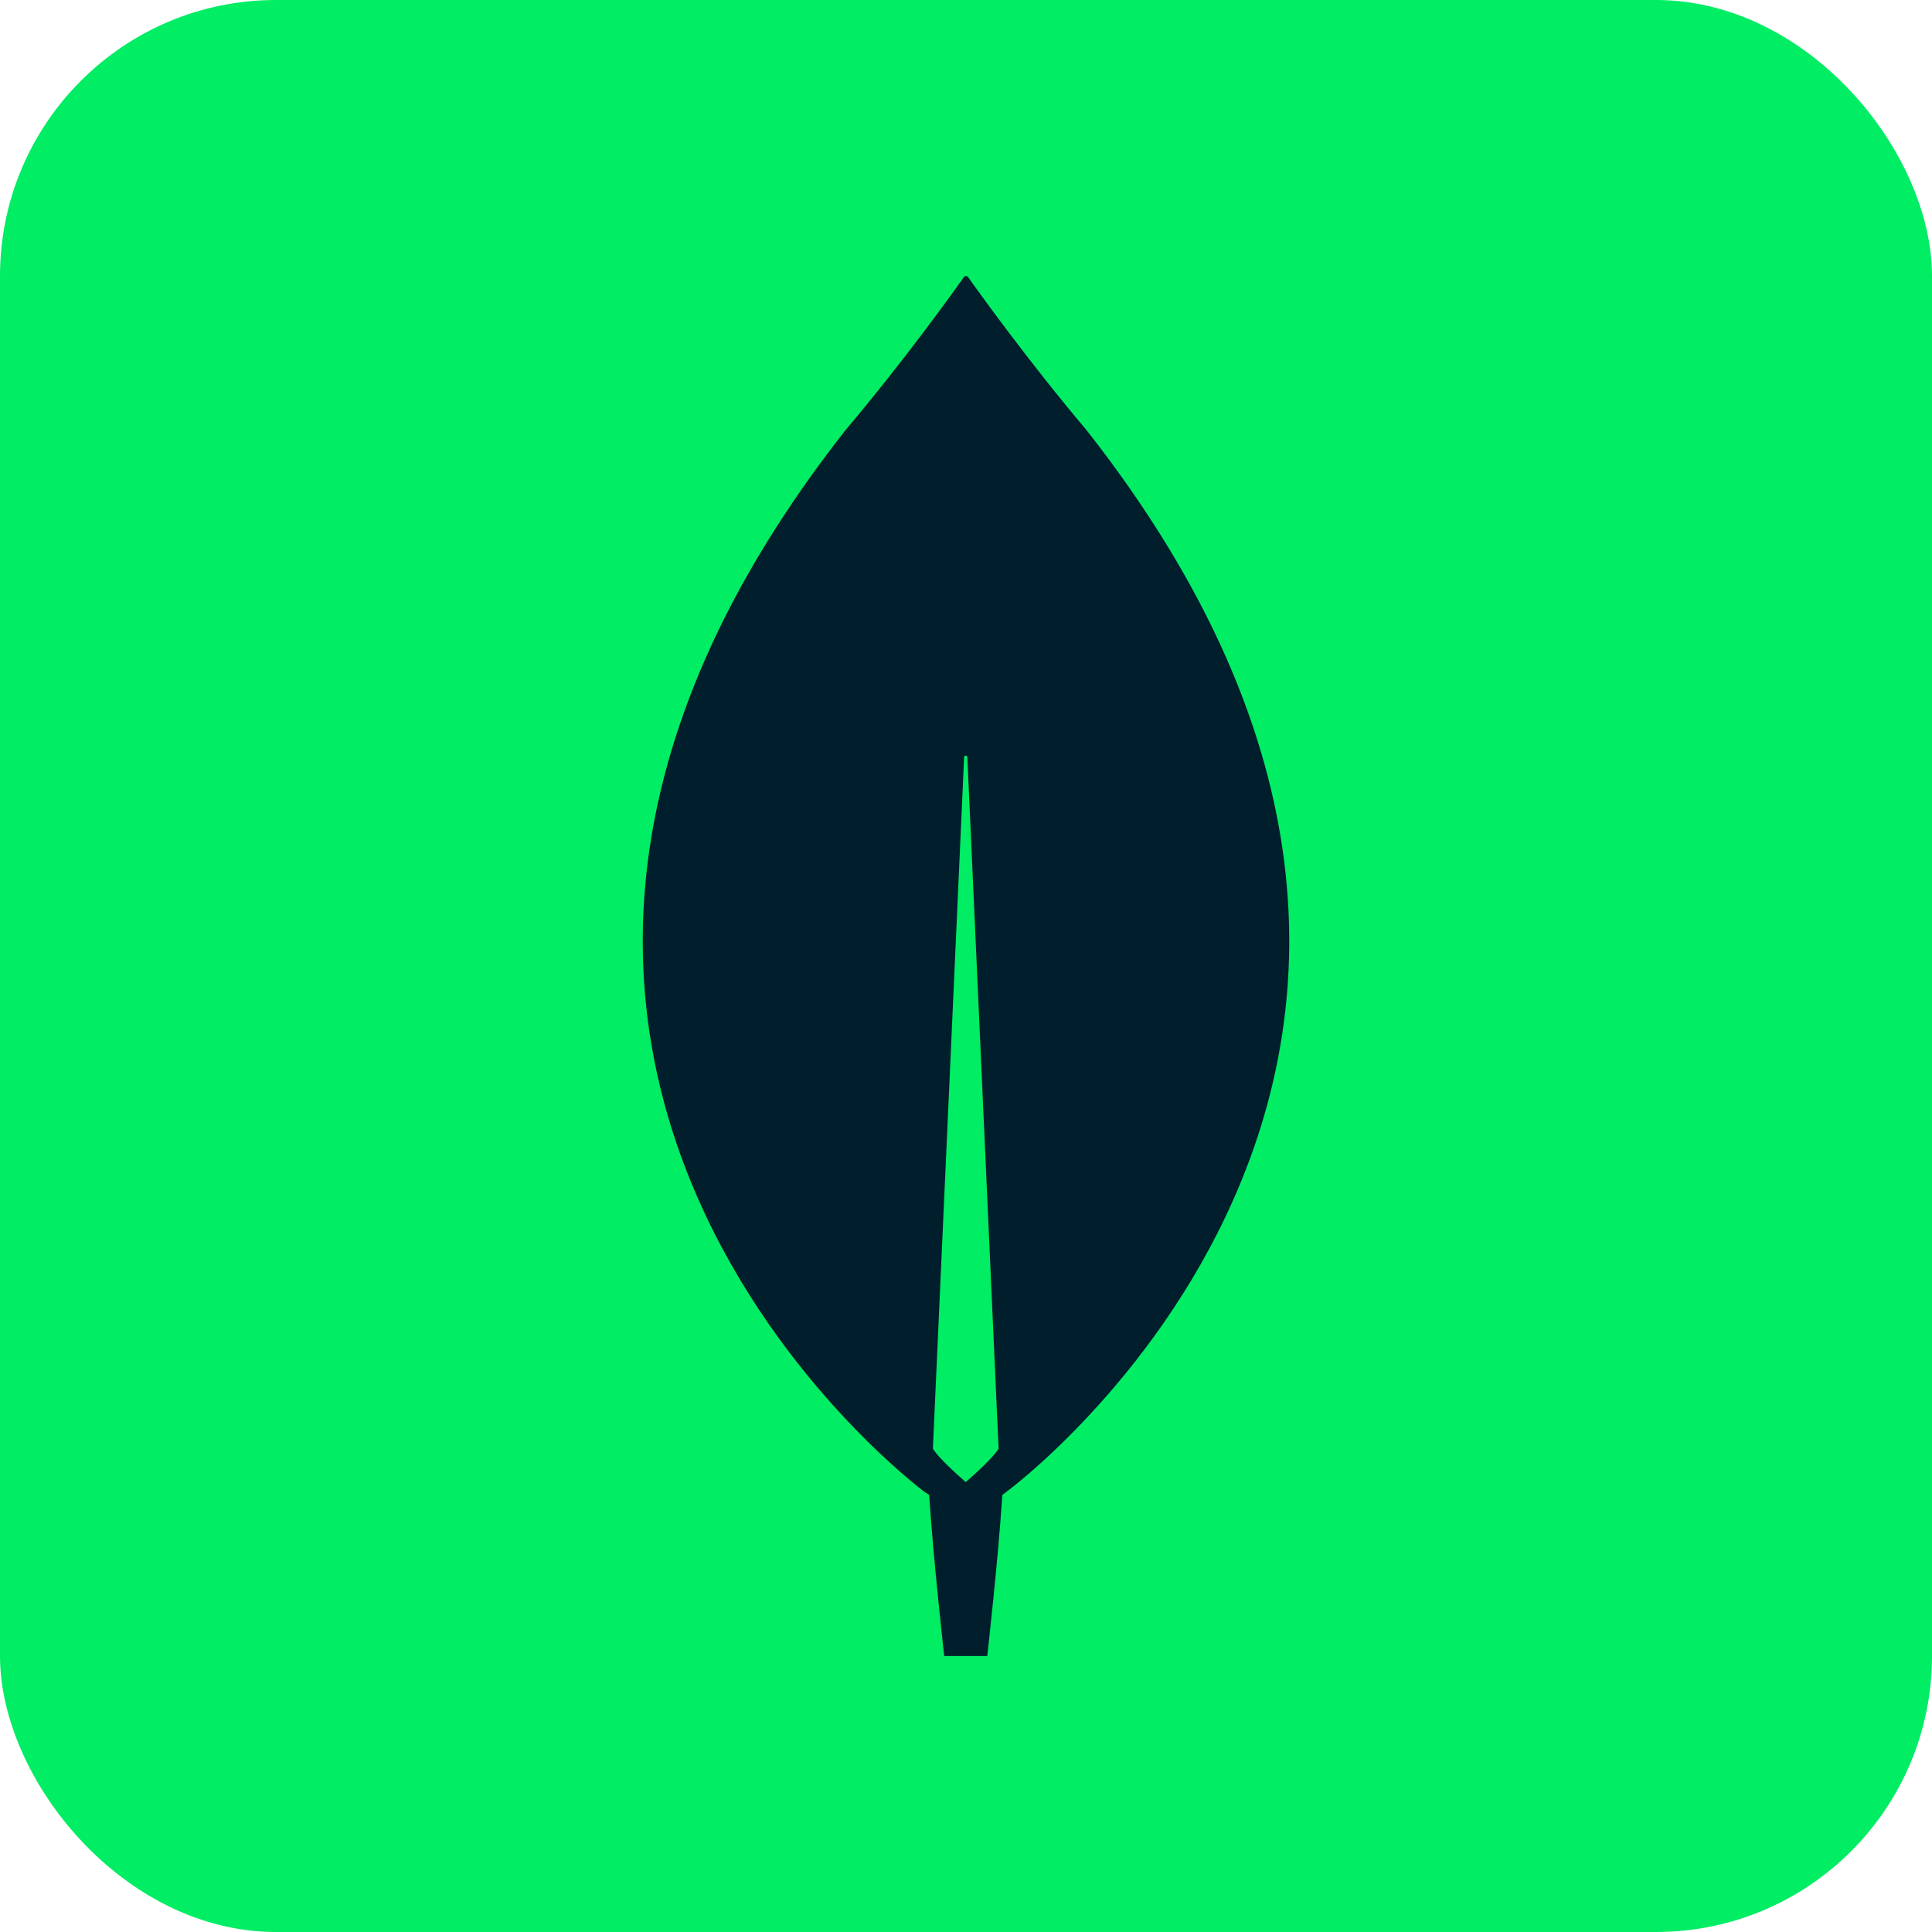 <svg width="140" height="140" viewBox="0 0 140 140" fill="none" xmlns="http://www.w3.org/2000/svg">
<rect width="140" height="140" rx="20" fill="#00ED64"/>
<path d="M78.715 31.146C74.504 26.166 70.878 21.109 70.137 20.058C70.059 19.98 69.942 19.98 69.864 20.058C69.123 21.109 65.497 26.166 61.286 31.146C25.143 77.09 66.979 108.096 66.979 108.096L67.33 108.329C67.642 113.114 68.421 120 68.421 120H69.981H71.541C71.541 120 72.32 113.153 72.632 108.329L72.983 108.057C73.022 108.057 114.858 77.09 78.715 31.146ZM69.981 107.395C69.981 107.395 68.11 105.8 67.603 104.983V104.906L69.864 54.877C69.864 54.721 70.098 54.721 70.098 54.877L72.359 104.906V104.983C71.853 105.8 69.981 107.395 69.981 107.395Z" fill="#001E2B"/>
</svg>
